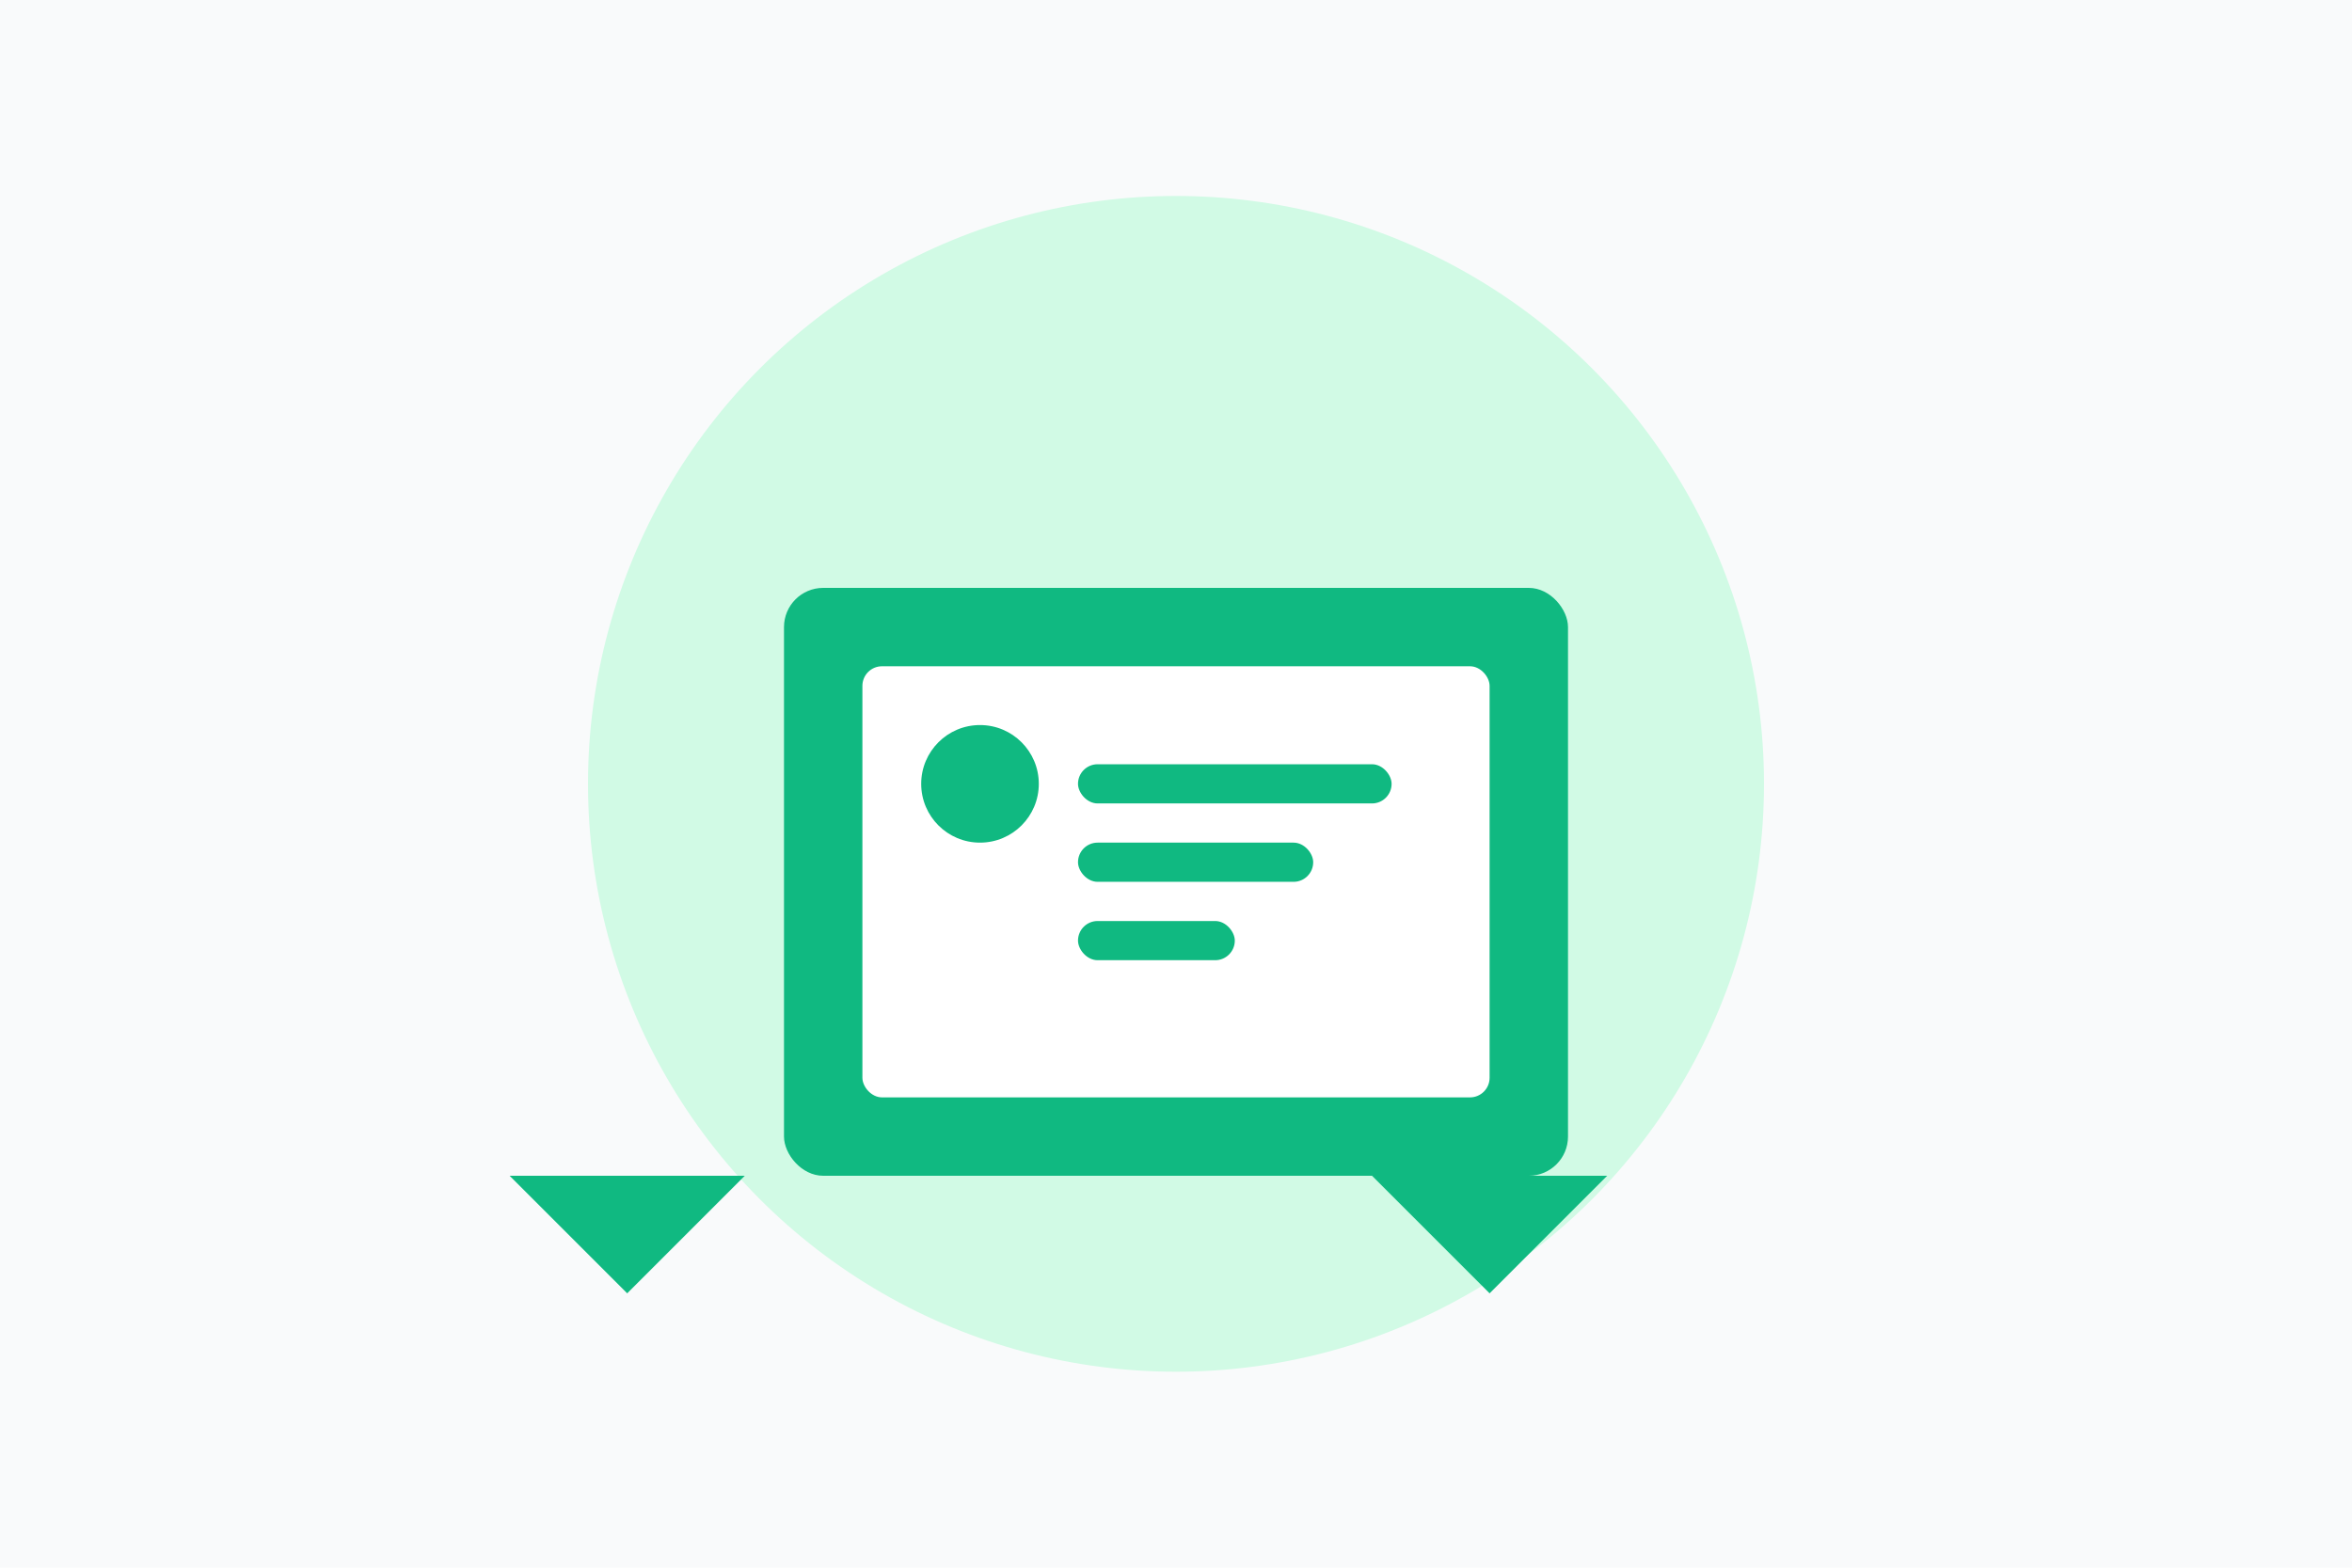 <svg width="600" height="400" viewBox="0 0 600 400" xmlns="http://www.w3.org/2000/svg">
  <rect width="600" height="400" fill="#f9fafb"/>
  <circle cx="300" cy="200" r="150" fill="#d1fae5"/>
  <rect x="200" y="150" width="200" height="150" rx="10" fill="#10b981"/>
  <rect x="220" y="170" width="160" height="110" rx="5" fill="white"/>
  <circle cx="250" cy="200" r="15" fill="#10b981"/>
  <rect x="275" y="195" width="80" height="10" rx="5" fill="#10b981"/>
  <rect x="275" y="215" width="60" height="10" rx="5" fill="#10b981"/>
  <rect x="275" y="235" width="40" height="10" rx="5" fill="#10b981"/>
  <path d="M350,300 L380,330 L410,300 Z" fill="#10b981"/>
  <path d="M190,300 L160,330 L130,300 Z" fill="#10b981"/>
</svg>
